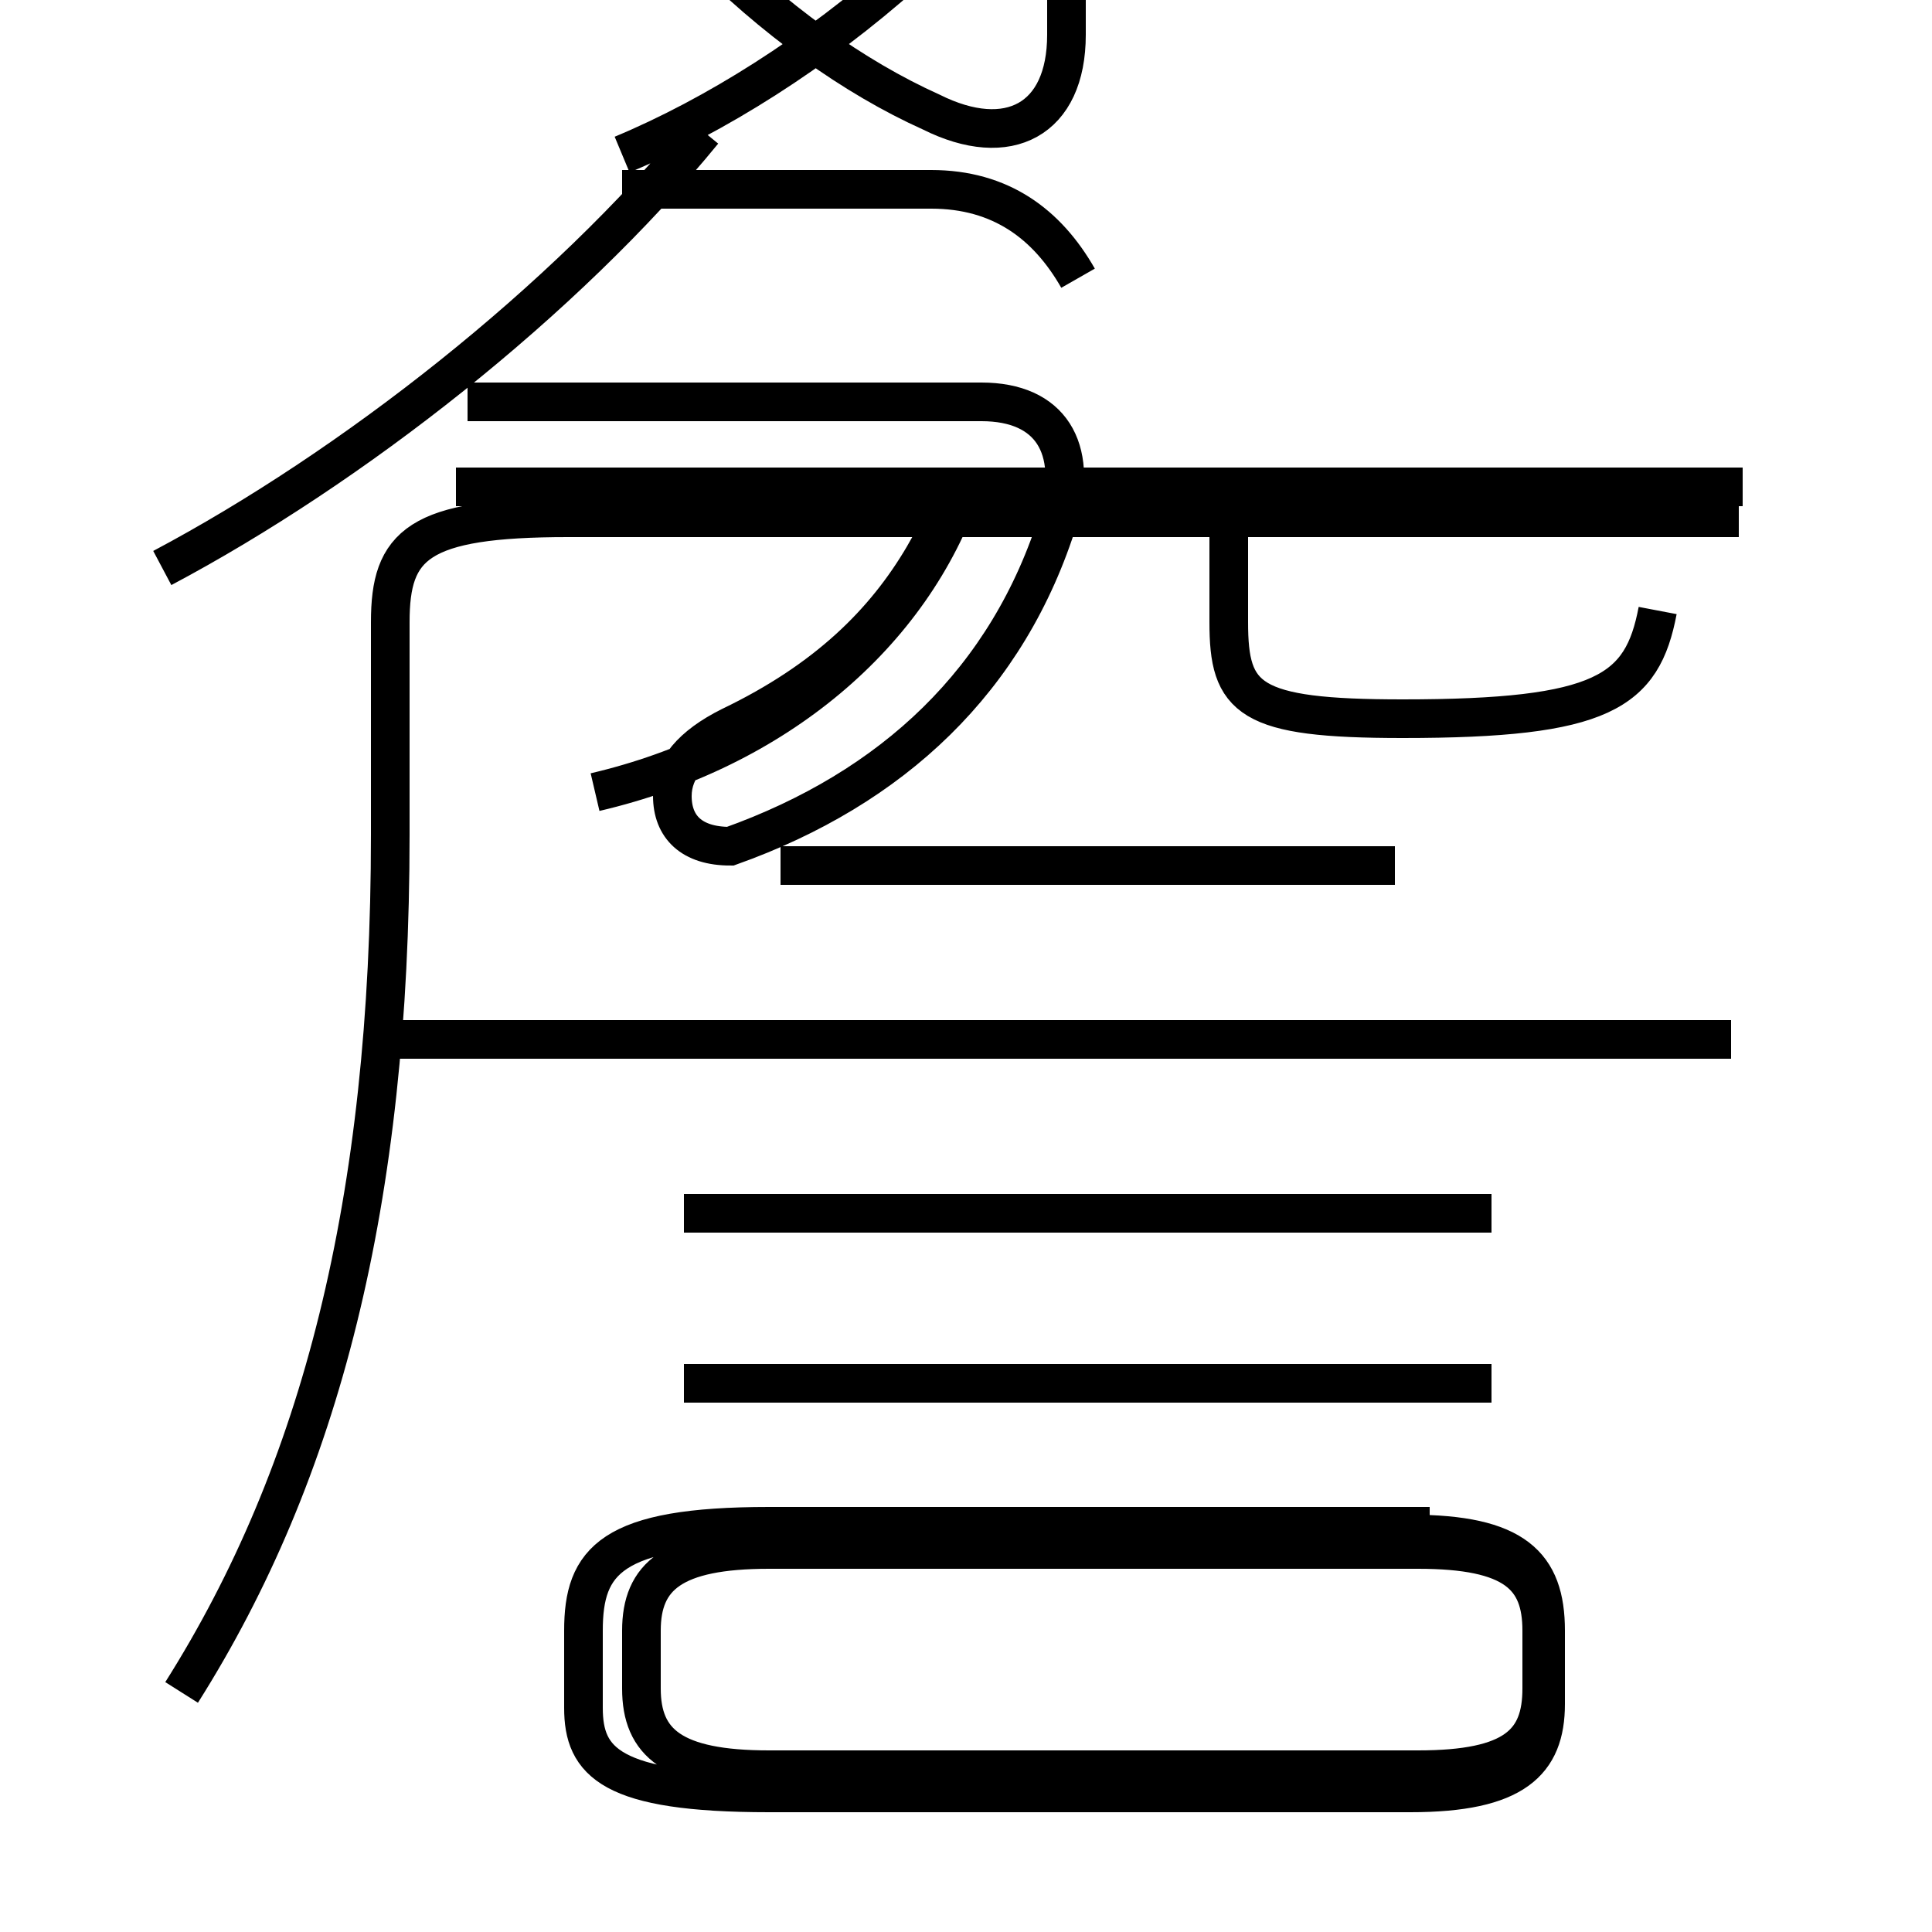 <?xml version='1.0' encoding='utf8'?>
<svg viewBox="0.0 -6.0 50.0 50.0" version="1.1" xmlns="http://www.w3.org/2000/svg">
<rect x="0.0" y="-6.0" width="50.0" height="50.0" fill="#808080" stroke="none"/>
<rect x="-1000" y="-1000" width="2000" height="2000" stroke="white" fill="white"/>
<g style="fill:white;stroke:#000000;  stroke-width:1">
<path d="M 4.7 -0.2 C 8.3 -5.9 10.1 -12.9 10.1 -22.4 L 10.1 -27.9 C 10.1 -29.9 10.8 -30.6 14.7 -30.6 L 45.0 -30.6 M 19.9 1.8 L 36.7 1.8 C 39.2 1.8 39.9 1.1 39.9 -0.3 L 39.9 -1.8 C 39.9 -3.2 39.2 -3.9 36.7 -3.9 L 19.9 -3.9 C 17.4 -3.9 16.6 -3.2 16.6 -1.8 L 16.6 -0.3 C 16.6 1.1 17.4 1.8 19.9 1.8 Z M 38.6 -8.2 L 17.7 -8.2 M 38.6 -12.6 L 17.7 -12.6 M 44.8 -17.1 L 10.2 -17.1 M 15.4 -23.5 C 20.1 -24.6 23.6 -27.6 24.9 -31.4 M 36.1 -21.6 L 20.2 -21.6 M 4.2 -29.3 C 9.1 -31.9 14.6 -36.2 18.2 -40.6 M 12.3 -31.4 L 26.6 -31.4 M 45.0 -31.4 L 27.2 -31.4 C 25.4 -31.4 24.6 -30.9 23.9 -29.6 C 22.9 -27.9 21.4 -26.4 18.9 -25.2 C 17.9 -24.7 17.4 -24.1 17.4 -23.4 C 17.4 -22.6 17.9 -22.1 18.9 -22.1 C 23.1 -23.6 26.1 -26.4 27.4 -30.6 C 27.9 -32.4 27.2 -33.6 25.4 -33.6 L 12.1 -33.6 M 42.9 -28.2 C 42.5 -26.1 41.5 -25.4 36.3 -25.4 C 32.3 -25.4 31.8 -25.9 31.8 -27.9 L 31.8 -31.6 M 16.1 -40.0 C 20.9 -42.0 26.6 -46.6 28.9 -51.9 C 29.6 -53.6 28.8 -54.9 27.1 -54.9 L 15.2 -54.9 C 13.4 -54.9 12.7 -53.9 13.4 -52.3 C 15.7 -47.1 20.1 -42.9 24.1 -41.1 C 26.1 -40.1 27.6 -40.9 27.6 -43.1 L 27.6 -45.9 M 36.5 -4.5 L 19.9 -4.5 C 15.8 -4.5 15.1 -3.6 15.1 -1.8 L 15.1 0.2 C 15.1 1.6 15.8 2.4 19.9 2.4 L 36.5 2.4 C 39.2 2.4 40.0 1.6 40.0 0.1 L 40.0 -1.8 C 40.0 -3.5 39.2 -4.3 36.5 -4.3 Z M 45.1 -31.4 L 11.8 -31.4 M 27.9 -36.8 C 27.1 -38.2 25.9 -39.1 24.1 -39.1 L 16.1 -39.1" transform="translate(0.0, 38.0)" />
</g>
</svg>